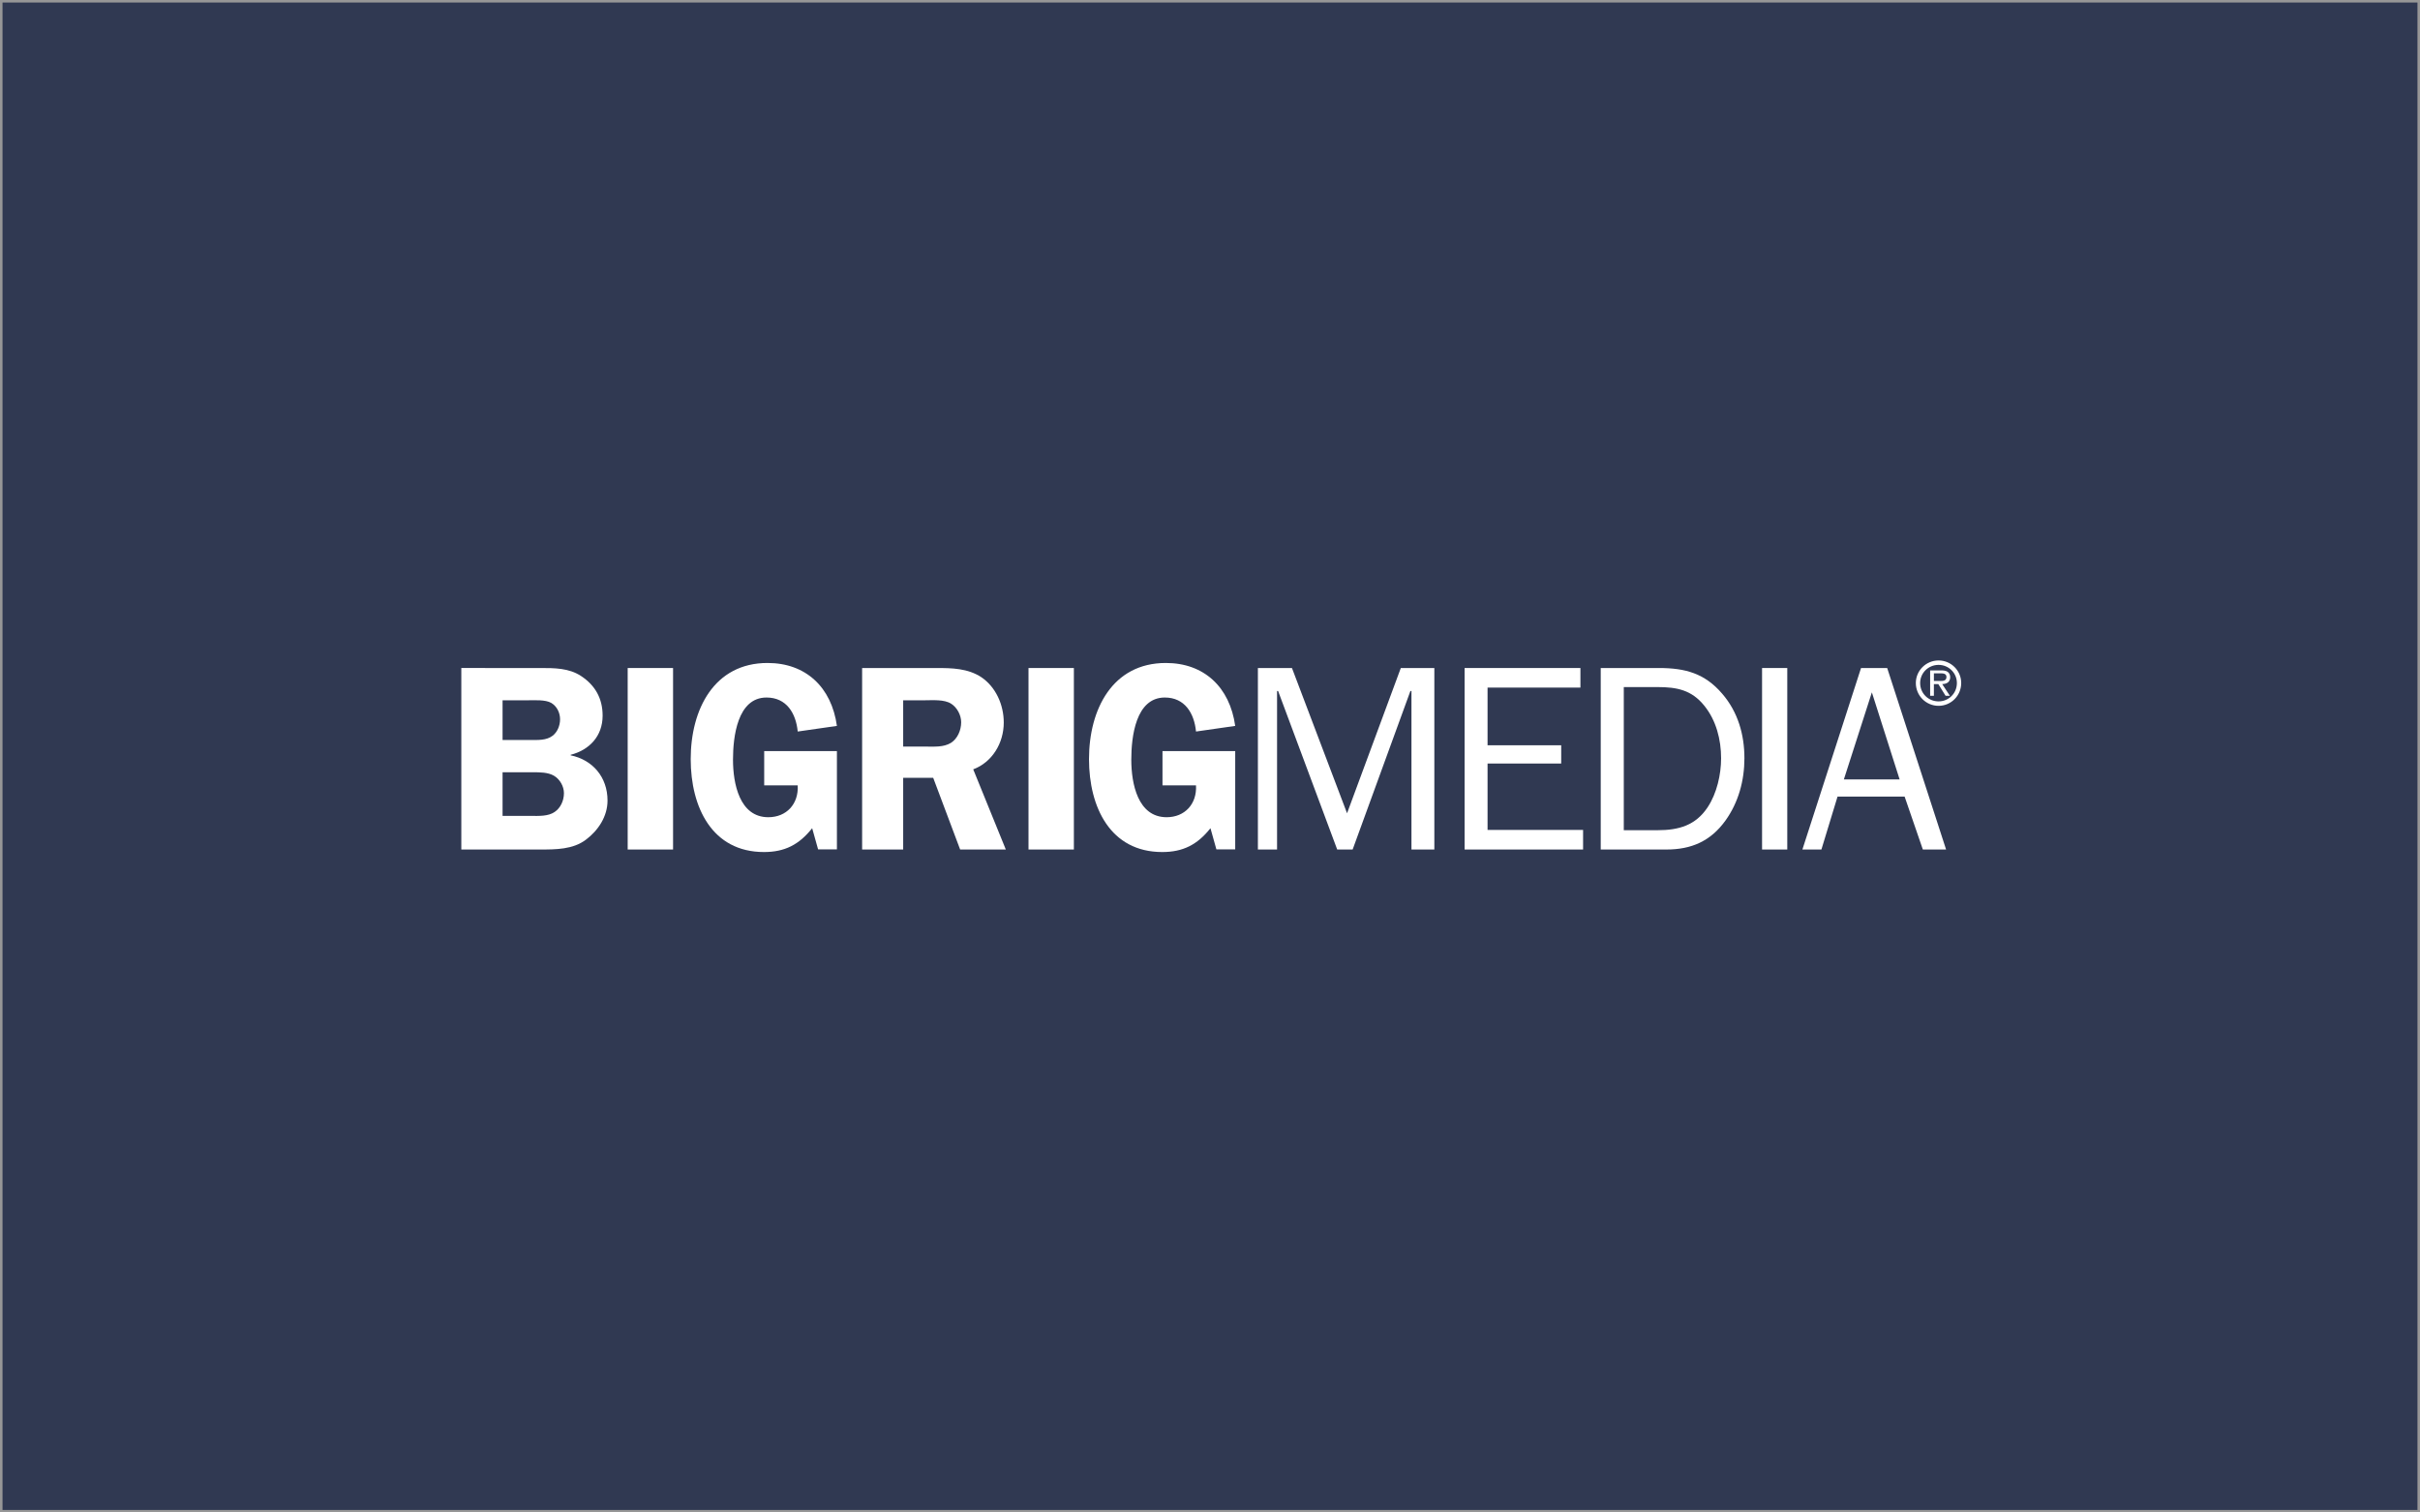 <svg height="600" viewBox="0 0 960 600" width="960" xmlns="http://www.w3.org/2000/svg"><rect x="0" y="0" width="960" height="600" fill="#808080" stroke="none"/><g fill="none" fill-rule="evenodd"><path d="m.5.5h959v599h-959z" fill="#303952" stroke="#979797"/><g fill="#fff" fill-rule="nonzero" transform="translate(183 262)"><path d="m31.402 3c5.524 0 11.252 0 16.06 3.149 5.627 3.673 8.593 8.922 8.593 15.743 0 8.187-5.319 13.645-12.682 15.534v.209c8.694 1.786 14.628 8.606 14.628 17.948 0 6.298-3.684 11.859-8.593 15.534-5.114 3.882-11.968 3.882-18.003 3.882h-31.404v-72zm-15.036 28.549h11.149c2.864 0 6.24.211 8.694-1.679 1.943-1.47 2.966-4.093 2.966-6.508 0-2.624-1.227-5.142-3.477-6.508-2.353-1.363-6.65-1.049-9.41-1.049h-9.922zm0 30.122h11.354c2.968 0 6.751.211 9.309-1.575 2.353-1.575 3.682-4.512 3.682-7.452 0-2.73-1.637-5.563-3.99-6.928s-5.625-1.365-8.285-1.365h-12.07z"/><path d="m84 75h-18v-72h18z"/><path d="m120.153 49.548v-13.599h28.847v38.988h-7.467l-2.353-8.392c-5.218 6.589-10.944 9.456-19.128 9.456-20.562 0-29.052-17.74-29.052-36.862 0-19.76 9.307-38.138 30.484-38.138 15.14 0 25.37 9.562 27.516 24.965l-15.549 2.232c-.716-7.33-4.501-13.491-12.377-13.491-11.559 0-13.298 15.617-13.298 24.645 0 9.456 2.558 22.839 14.014 22.839 7.159 0 12.07-5.205 11.66-12.641z"/><path d="m175.286 75h-16.286v-72h29.416c6.209 0 12.519.105 17.915 3.672 5.7 3.882 8.855 10.915 8.855 17.948 0 8.187-4.582 15.743-12.113 18.578l12.927 31.8h-18.119l-10.688-28.442h-11.909v28.444zm0-40.828h8.958c3.359 0 7.023.314 9.976-1.47 2.646-1.679 4.071-5.038 4.071-8.189 0-2.833-1.629-5.877-3.971-7.347-2.747-1.784-7.43-1.363-10.484-1.363h-8.551z"/><path d="m243 75h-18v-72h18z"/><path d="m278.154 49.55v-13.599h28.846v38.988h-7.469l-2.351-8.392c-5.217 6.587-10.944 9.454-19.129 9.454-20.561 0-29.051-17.74-29.051-36.862 0-19.76 9.309-38.138 30.483-38.138 15.139 0 25.367 9.562 27.515 24.965l-15.547 2.232c-.716-7.33-4.499-13.491-12.376-13.491-11.559 0-13.297 15.617-13.297 24.645 0 9.456 2.556 22.839 14.013 22.839 7.161 0 12.07-5.205 11.66-12.641h-13.297z"/><path d="m323.603 75h-7.603v-72h13.514l21.856 57.622 21.326-57.622h13.304v72h-9.079v-62.869h-.423l-22.911 62.869h-6.125l-23.437-62.869h-.421v62.869z"/><path d="m445 75h-47v-72h45.942v7.766h-36.838v22.881h29.215v7.242h-29.215v26.342h37.896z"/><path d="m452 3h23.077c10.422 0 18.185 2.098 25.097 10.18 6.272 7.243 8.826 16.269 8.826 25.609 0 8.817-2.339 17.527-7.552 24.77-5.848 8.082-13.397 11.441-23.393 11.441h-26.053v-72zm22.546 64.339c8.4 0 15.101-1.889 19.884-9.129 3.617-5.459 5.319-12.91 5.319-19.418 0-7.347-1.915-15.008-6.7-20.888-4.996-6.194-10.846-7.347-18.503-7.347h-13.4v56.784h13.4z"/><path d="m516 75v-72h10v72z"/><path d="m579.781 75-7.229-20.99h-26.613l-6.394 20.99h-7.545l23.262-72h10.375l23.363 72zm-20.222-62.344-11.106 34.53h22.111z"/><path d="m577 8.949c0-4.92 4.043-8.949 9.024-8.949 4.959 0 8.976 4.029 8.976 8.949 0 5.022-4.017 9.051-8.976 9.051-4.981 0-9.024-4.027-9.024-9.051zm1.711 0c0 4.104 3.245 7.291 7.313 7.291 4.017 0 7.262-3.187 7.262-7.291 0-3.978-3.245-7.191-7.262-7.191-4.065.002-7.313 3.213-7.313 7.191zm11.801 5.076h-1.711l-2.875-4.64h-1.762v4.64h-1.488v-10.073h4.389c.841 0 1.687.051 2.454.484.743.433 1.115 1.324 1.115 2.167 0 1.989-1.387 2.729-3.171 2.778zm-4.709-5.891c1.413 0 3.346.256 3.346-1.556 0-1.3-1.115-1.48-2.38-1.48h-2.603v3.036z"/></g></g></svg>